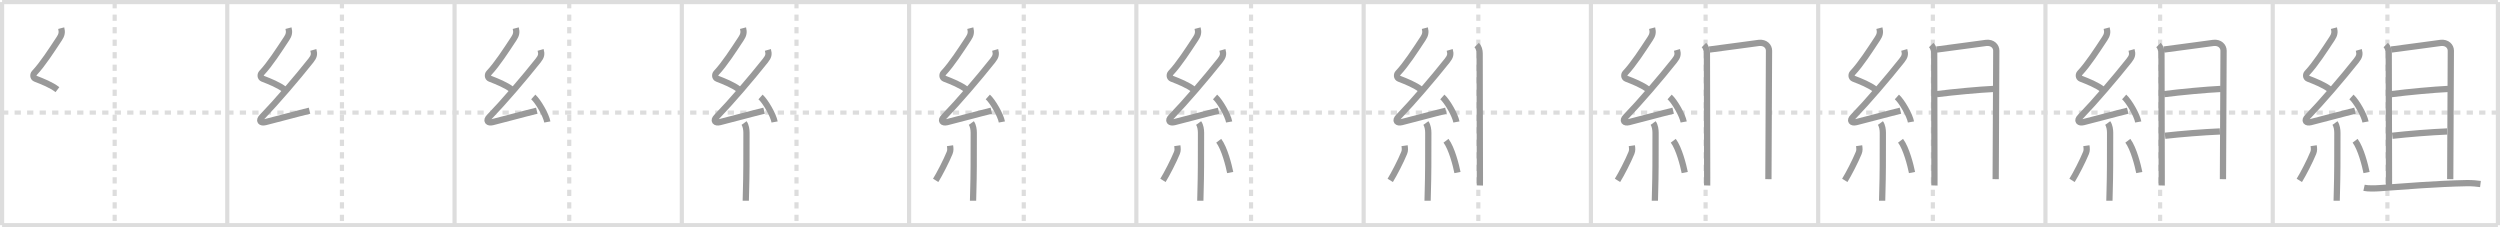 <svg width="1199px" height="109px" viewBox="0 0 1199 109" xmlns="http://www.w3.org/2000/svg" xmlns:xlink="http://www.w3.org/1999/xlink" xml:space="preserve" version="1.1" baseProfile="full">
<line x1="1" y1="1" x2="1198" y2="1" style="stroke:#ddd;stroke-width:2"></line>
<line x1="1" y1="1" x2="1" y2="108" style="stroke:#ddd;stroke-width:2"></line>
<line x1="1" y1="108" x2="1198" y2="108" style="stroke:#ddd;stroke-width:2"></line>
<line x1="1198" y1="1" x2="1198" y2="108" style="stroke:#ddd;stroke-width:2"></line>
<line x1="109" y1="1" x2="109" y2="108" style="stroke:#ddd;stroke-width:2"></line>
<line x1="218" y1="1" x2="218" y2="108" style="stroke:#ddd;stroke-width:2"></line>
<line x1="327" y1="1" x2="327" y2="108" style="stroke:#ddd;stroke-width:2"></line>
<line x1="436" y1="1" x2="436" y2="108" style="stroke:#ddd;stroke-width:2"></line>
<line x1="545" y1="1" x2="545" y2="108" style="stroke:#ddd;stroke-width:2"></line>
<line x1="654" y1="1" x2="654" y2="108" style="stroke:#ddd;stroke-width:2"></line>
<line x1="763" y1="1" x2="763" y2="108" style="stroke:#ddd;stroke-width:2"></line>
<line x1="872" y1="1" x2="872" y2="108" style="stroke:#ddd;stroke-width:2"></line>
<line x1="981" y1="1" x2="981" y2="108" style="stroke:#ddd;stroke-width:2"></line>
<line x1="1090" y1="1" x2="1090" y2="108" style="stroke:#ddd;stroke-width:2"></line>
<line x1="1" y1="54" x2="1198" y2="54" style="stroke:#ddd;stroke-width:2;stroke-dasharray:3 3"></line>
<line x1="55" y1="1" x2="55" y2="108" style="stroke:#ddd;stroke-width:2;stroke-dasharray:3 3"></line>
<line x1="164" y1="1" x2="164" y2="108" style="stroke:#ddd;stroke-width:2;stroke-dasharray:3 3"></line>
<line x1="273" y1="1" x2="273" y2="108" style="stroke:#ddd;stroke-width:2;stroke-dasharray:3 3"></line>
<line x1="382" y1="1" x2="382" y2="108" style="stroke:#ddd;stroke-width:2;stroke-dasharray:3 3"></line>
<line x1="491" y1="1" x2="491" y2="108" style="stroke:#ddd;stroke-width:2;stroke-dasharray:3 3"></line>
<line x1="600" y1="1" x2="600" y2="108" style="stroke:#ddd;stroke-width:2;stroke-dasharray:3 3"></line>
<line x1="709" y1="1" x2="709" y2="108" style="stroke:#ddd;stroke-width:2;stroke-dasharray:3 3"></line>
<line x1="818" y1="1" x2="818" y2="108" style="stroke:#ddd;stroke-width:2;stroke-dasharray:3 3"></line>
<line x1="927" y1="1" x2="927" y2="108" style="stroke:#ddd;stroke-width:2;stroke-dasharray:3 3"></line>
<line x1="1036" y1="1" x2="1036" y2="108" style="stroke:#ddd;stroke-width:2;stroke-dasharray:3 3"></line>
<line x1="1145" y1="1" x2="1145" y2="108" style="stroke:#ddd;stroke-width:2;stroke-dasharray:3 3"></line>
<path d="M29.36,13.5c0.53,2,0.21,3.32-0.93,5.03C24.81,24,20.5,30.75,16.47,35.03c-0.64,0.68-0.72,2.22,0.5,2.7c3.54,1.39,7.51,2.92,10.58,5.26" style="fill:none;stroke:#999;stroke-width:3"></path>

<path d="M138.36,13.5c0.53,2,0.21,3.32-0.93,5.03C133.81,24,129.5,30.75,125.47,35.03c-0.64,0.68-0.72,2.22,0.5,2.7c3.54,1.39,7.51,2.92,10.58,5.26" style="fill:none;stroke:#999;stroke-width:3"></path>
<path d="M150.28,23.94c0.59,2.06,0.34,3.18-1.2,5.12c-6.78,8.53-16.25,19.61-23.43,27.05c-1.74,1.8-0.65,3.01,1.57,2.47c5.67-1.39,15.12-4.02,21.23-5.49" style="fill:none;stroke:#999;stroke-width:3"></path>

<path d="M247.36,13.5c0.53,2,0.21,3.32-0.93,5.03C242.81,24,238.5,30.75,234.47,35.03c-0.64,0.68-0.72,2.22,0.5,2.7c3.54,1.39,7.51,2.92,10.58,5.26" style="fill:none;stroke:#999;stroke-width:3"></path>
<path d="M259.28,23.94c0.59,2.06,0.34,3.18-1.2,5.12c-6.78,8.53-16.25,19.61-23.43,27.05c-1.74,1.8-0.65,3.01,1.57,2.47c5.67-1.39,15.12-4.02,21.23-5.49" style="fill:none;stroke:#999;stroke-width:3"></path>
<path d="M255.75,46.5c2.38,2.12,6.15,8.71,6.75,12" style="fill:none;stroke:#999;stroke-width:3"></path>

<path d="M356.36,13.5c0.53,2,0.21,3.32-0.93,5.03C351.81,24,347.5,30.75,343.47,35.03c-0.64,0.68-0.72,2.22,0.5,2.7c3.54,1.39,7.51,2.92,10.58,5.26" style="fill:none;stroke:#999;stroke-width:3"></path>
<path d="M368.28,23.94c0.59,2.06,0.34,3.18-1.2,5.12c-6.78,8.53-16.25,19.61-23.43,27.05c-1.74,1.8-0.65,3.01,1.57,2.47c5.67-1.39,15.12-4.02,21.23-5.49" style="fill:none;stroke:#999;stroke-width:3"></path>
<path d="M364.75,46.5c2.38,2.12,6.15,8.71,6.75,12" style="fill:none;stroke:#999;stroke-width:3"></path>
<path d="M356.85,59.01c0.9,1.24,1.16,3.24,1.16,4.7c0,13.05,0,20.59-0.22,27.55c-0.07,2.26-0.12,4.02-0.12,5" style="fill:none;stroke:#999;stroke-width:3"></path>

<path d="M465.36,13.5c0.53,2,0.21,3.32-0.93,5.03C460.81,24,456.5,30.75,452.47,35.03c-0.64,0.68-0.72,2.22,0.5,2.7c3.54,1.39,7.51,2.92,10.58,5.26" style="fill:none;stroke:#999;stroke-width:3"></path>
<path d="M477.28,23.94c0.59,2.06,0.34,3.18-1.2,5.12c-6.78,8.53-16.25,19.61-23.43,27.05c-1.74,1.8-0.65,3.01,1.57,2.47c5.67-1.39,15.12-4.02,21.23-5.49" style="fill:none;stroke:#999;stroke-width:3"></path>
<path d="M473.75,46.5c2.38,2.12,6.15,8.71,6.75,12" style="fill:none;stroke:#999;stroke-width:3"></path>
<path d="M465.85,59.01c0.9,1.24,1.16,3.24,1.16,4.7c0,13.05,0,20.59-0.22,27.55c-0.07,2.26-0.12,4.02-0.12,5" style="fill:none;stroke:#999;stroke-width:3"></path>
<path d="M455.63,69.88c0.19,1.31,0.29,2.26-0.19,3.46c-1.54,3.79-4.88,10.28-6.69,13.17" style="fill:none;stroke:#999;stroke-width:3"></path>

<path d="M574.36,13.5c0.53,2,0.21,3.32-0.93,5.03C569.81,24,565.5,30.75,561.47,35.03c-0.64,0.68-0.72,2.22,0.5,2.7c3.54,1.39,7.51,2.92,10.58,5.26" style="fill:none;stroke:#999;stroke-width:3"></path>
<path d="M586.28,23.94c0.59,2.06,0.34,3.18-1.2,5.12c-6.78,8.53-16.25,19.61-23.43,27.05c-1.74,1.8-0.65,3.01,1.57,2.47c5.67-1.39,15.12-4.02,21.23-5.49" style="fill:none;stroke:#999;stroke-width:3"></path>
<path d="M582.75,46.5c2.38,2.12,6.15,8.71,6.75,12" style="fill:none;stroke:#999;stroke-width:3"></path>
<path d="M574.85,59.01c0.9,1.24,1.16,3.24,1.16,4.7c0,13.05,0,20.59-0.22,27.55c-0.07,2.26-0.12,4.02-0.12,5" style="fill:none;stroke:#999;stroke-width:3"></path>
<path d="M564.63,69.88c0.19,1.31,0.29,2.26-0.19,3.46c-1.54,3.79-4.88,10.28-6.69,13.17" style="fill:none;stroke:#999;stroke-width:3"></path>
<path d="M584.5,67.5c2.75,3.61,4.86,11.98,5.5,15.25" style="fill:none;stroke:#999;stroke-width:3"></path>

<path d="M683.36,13.5c0.53,2,0.21,3.32-0.93,5.03C678.81,24,674.5,30.75,670.47,35.03c-0.64,0.68-0.72,2.22,0.5,2.7c3.54,1.39,7.51,2.92,10.58,5.26" style="fill:none;stroke:#999;stroke-width:3"></path>
<path d="M695.28,23.94c0.59,2.06,0.34,3.18-1.2,5.12c-6.78,8.53-16.25,19.61-23.43,27.05c-1.74,1.8-0.65,3.01,1.57,2.47c5.67-1.39,15.12-4.02,21.23-5.49" style="fill:none;stroke:#999;stroke-width:3"></path>
<path d="M691.75,46.5c2.38,2.12,6.15,8.71,6.75,12" style="fill:none;stroke:#999;stroke-width:3"></path>
<path d="M683.85,59.01c0.9,1.24,1.16,3.24,1.16,4.7c0,13.05,0,20.59-0.22,27.55c-0.07,2.26-0.12,4.02-0.12,5" style="fill:none;stroke:#999;stroke-width:3"></path>
<path d="M673.63,69.88c0.19,1.31,0.29,2.26-0.19,3.46c-1.54,3.79-4.88,10.28-6.69,13.17" style="fill:none;stroke:#999;stroke-width:3"></path>
<path d="M693.5,67.5c2.75,3.61,4.86,11.98,5.5,15.25" style="fill:none;stroke:#999;stroke-width:3"></path>
<path d="M708.21,21.59c0.97,0.97,1.43,2.53,1.43,4.06c0,0.89,0.12,45.52,0.12,59.34c0,2.23,0,3.66-0.01,3.97" style="fill:none;stroke:#999;stroke-width:3"></path>

<path d="M792.36,13.5c0.53,2,0.21,3.32-0.93,5.03C787.81,24,783.5,30.75,779.47,35.03c-0.64,0.68-0.72,2.22,0.5,2.7c3.54,1.39,7.51,2.92,10.58,5.26" style="fill:none;stroke:#999;stroke-width:3"></path>
<path d="M804.28,23.94c0.59,2.06,0.34,3.18-1.2,5.12c-6.78,8.53-16.25,19.61-23.43,27.05c-1.74,1.8-0.65,3.01,1.57,2.47c5.67-1.39,15.12-4.02,21.23-5.49" style="fill:none;stroke:#999;stroke-width:3"></path>
<path d="M800.75,46.5c2.38,2.12,6.15,8.71,6.75,12" style="fill:none;stroke:#999;stroke-width:3"></path>
<path d="M792.85,59.01c0.9,1.24,1.16,3.24,1.16,4.7c0,13.05,0,20.59-0.22,27.55c-0.07,2.26-0.12,4.02-0.12,5" style="fill:none;stroke:#999;stroke-width:3"></path>
<path d="M782.63,69.88c0.19,1.31,0.29,2.26-0.19,3.46c-1.54,3.79-4.88,10.28-6.69,13.17" style="fill:none;stroke:#999;stroke-width:3"></path>
<path d="M802.5,67.5c2.75,3.61,4.86,11.98,5.5,15.25" style="fill:none;stroke:#999;stroke-width:3"></path>
<path d="M817.21,21.59c0.97,0.97,1.43,2.53,1.43,4.06c0,0.89,0.12,45.52,0.12,59.34c0,2.23,0,3.66-0.01,3.97" style="fill:none;stroke:#999;stroke-width:3"></path>
<path d="M819.8,23.76c6.84-0.85,22.52-3.05,23.81-3.19c3.03-0.31,4.81,1.67,4.81,3.73c0,2.82-0.2,36.53-0.27,57.44c0,1.47-0.01,2.87-0.02,4.19" style="fill:none;stroke:#999;stroke-width:3"></path>

<path d="M901.36,13.5c0.53,2,0.21,3.32-0.93,5.03C896.81,24,892.5,30.75,888.47,35.03c-0.64,0.68-0.72,2.22,0.5,2.7c3.54,1.39,7.51,2.92,10.58,5.26" style="fill:none;stroke:#999;stroke-width:3"></path>
<path d="M913.28,23.94c0.59,2.06,0.34,3.18-1.2,5.12c-6.78,8.53-16.25,19.61-23.43,27.05c-1.74,1.8-0.65,3.01,1.57,2.47c5.67-1.39,15.12-4.02,21.23-5.49" style="fill:none;stroke:#999;stroke-width:3"></path>
<path d="M909.75,46.5c2.38,2.12,6.15,8.71,6.75,12" style="fill:none;stroke:#999;stroke-width:3"></path>
<path d="M901.85,59.01c0.9,1.24,1.16,3.24,1.16,4.7c0,13.05,0,20.59-0.22,27.55c-0.07,2.26-0.12,4.02-0.12,5" style="fill:none;stroke:#999;stroke-width:3"></path>
<path d="M891.63,69.88c0.19,1.31,0.29,2.26-0.19,3.46c-1.54,3.79-4.88,10.28-6.69,13.17" style="fill:none;stroke:#999;stroke-width:3"></path>
<path d="M911.5,67.5c2.75,3.61,4.86,11.98,5.5,15.25" style="fill:none;stroke:#999;stroke-width:3"></path>
<path d="M926.21,21.59c0.97,0.97,1.43,2.53,1.43,4.06c0,0.89,0.12,45.52,0.12,59.34c0,2.23,0,3.66-0.01,3.97" style="fill:none;stroke:#999;stroke-width:3"></path>
<path d="M928.8,23.76c6.84-0.85,22.52-3.05,23.81-3.19c3.03-0.31,4.81,1.67,4.81,3.73c0,2.82-0.2,36.53-0.27,57.44c0,1.47-0.01,2.87-0.02,4.19" style="fill:none;stroke:#999;stroke-width:3"></path>
<path d="M928.88,45.15c7.76-1,20.45-2.19,27.27-2.5" style="fill:none;stroke:#999;stroke-width:3"></path>

<path d="M1010.36,13.5c0.53,2,0.21,3.32-0.93,5.03C1005.81,24,1001.5,30.75,997.47,35.03c-0.64,0.68-0.72,2.22,0.5,2.7c3.54,1.39,7.51,2.92,10.58,5.26" style="fill:none;stroke:#999;stroke-width:3"></path>
<path d="M1022.28,23.94c0.59,2.06,0.34,3.18-1.2,5.12c-6.78,8.53-16.25,19.61-23.43,27.05c-1.74,1.8-0.65,3.01,1.57,2.47c5.67-1.39,15.12-4.02,21.23-5.49" style="fill:none;stroke:#999;stroke-width:3"></path>
<path d="M1018.75,46.5c2.38,2.12,6.15,8.71,6.75,12" style="fill:none;stroke:#999;stroke-width:3"></path>
<path d="M1010.85,59.01c0.9,1.24,1.16,3.24,1.16,4.7c0,13.05,0,20.59-0.22,27.55c-0.07,2.26-0.12,4.02-0.12,5" style="fill:none;stroke:#999;stroke-width:3"></path>
<path d="M1000.63,69.88c0.19,1.31,0.29,2.26-0.19,3.46c-1.54,3.79-4.88,10.28-6.69,13.17" style="fill:none;stroke:#999;stroke-width:3"></path>
<path d="M1020.5,67.5c2.75,3.61,4.86,11.98,5.5,15.25" style="fill:none;stroke:#999;stroke-width:3"></path>
<path d="M1035.21,21.59c0.97,0.97,1.43,2.53,1.43,4.06c0,0.89,0.12,45.52,0.12,59.34c0,2.23,0,3.66-0.01,3.97" style="fill:none;stroke:#999;stroke-width:3"></path>
<path d="M1037.8,23.76c6.84-0.85,22.52-3.05,23.81-3.19c3.03-0.31,4.81,1.67,4.81,3.73c0,2.82-0.2,36.53-0.27,57.44c0,1.47-0.01,2.87-0.02,4.19" style="fill:none;stroke:#999;stroke-width:3"></path>
<path d="M1037.88,45.15c7.76-1,20.45-2.19,27.27-2.5" style="fill:none;stroke:#999;stroke-width:3"></path>
<path d="M1038.34,65.11c7.54-0.86,18.41-1.73,26.33-2.06" style="fill:none;stroke:#999;stroke-width:3"></path>

<path d="M1119.36,13.5c0.53,2,0.21,3.32-0.93,5.03C1114.81,24,1110.5,30.75,1106.47,35.03c-0.64,0.68-0.72,2.22,0.5,2.7c3.54,1.39,7.51,2.92,10.58,5.26" style="fill:none;stroke:#999;stroke-width:3"></path>
<path d="M1131.28,23.94c0.59,2.06,0.34,3.18-1.2,5.12c-6.78,8.53-16.25,19.61-23.43,27.05c-1.74,1.8-0.65,3.01,1.57,2.47c5.67-1.39,15.12-4.02,21.23-5.49" style="fill:none;stroke:#999;stroke-width:3"></path>
<path d="M1127.75,46.5c2.38,2.12,6.15,8.71,6.75,12" style="fill:none;stroke:#999;stroke-width:3"></path>
<path d="M1119.85,59.01c0.9,1.24,1.16,3.24,1.16,4.7c0,13.05,0,20.59-0.22,27.55c-0.07,2.26-0.12,4.02-0.12,5" style="fill:none;stroke:#999;stroke-width:3"></path>
<path d="M1109.63,69.88c0.19,1.31,0.29,2.26-0.19,3.46c-1.54,3.79-4.88,10.28-6.69,13.17" style="fill:none;stroke:#999;stroke-width:3"></path>
<path d="M1129.5,67.5c2.75,3.61,4.86,11.98,5.5,15.25" style="fill:none;stroke:#999;stroke-width:3"></path>
<path d="M1144.21,21.59c0.97,0.97,1.43,2.53,1.43,4.06c0,0.89,0.12,45.52,0.12,59.34c0,2.23,0,3.66-0.01,3.97" style="fill:none;stroke:#999;stroke-width:3"></path>
<path d="M1146.8,23.76c6.84-0.85,22.52-3.05,23.81-3.19c3.03-0.31,4.81,1.67,4.81,3.73c0,2.82-0.2,36.53-0.27,57.44c0,1.47-0.01,2.87-0.02,4.19" style="fill:none;stroke:#999;stroke-width:3"></path>
<path d="M1146.88,45.15c7.76-1,20.45-2.19,27.27-2.5" style="fill:none;stroke:#999;stroke-width:3"></path>
<path d="M1147.34,65.11c7.54-0.86,18.41-1.73,26.33-2.06" style="fill:none;stroke:#999;stroke-width:3"></path>
<path d="M1133.79,90.07c1.99,0.43,5.39,0.32,7.37,0.18c12.34-0.88,27.34-2.13,41.51-2.41c3.31-0.07,5.3,0.21,6.96,0.42" style="fill:none;stroke:#999;stroke-width:3"></path>

</svg>